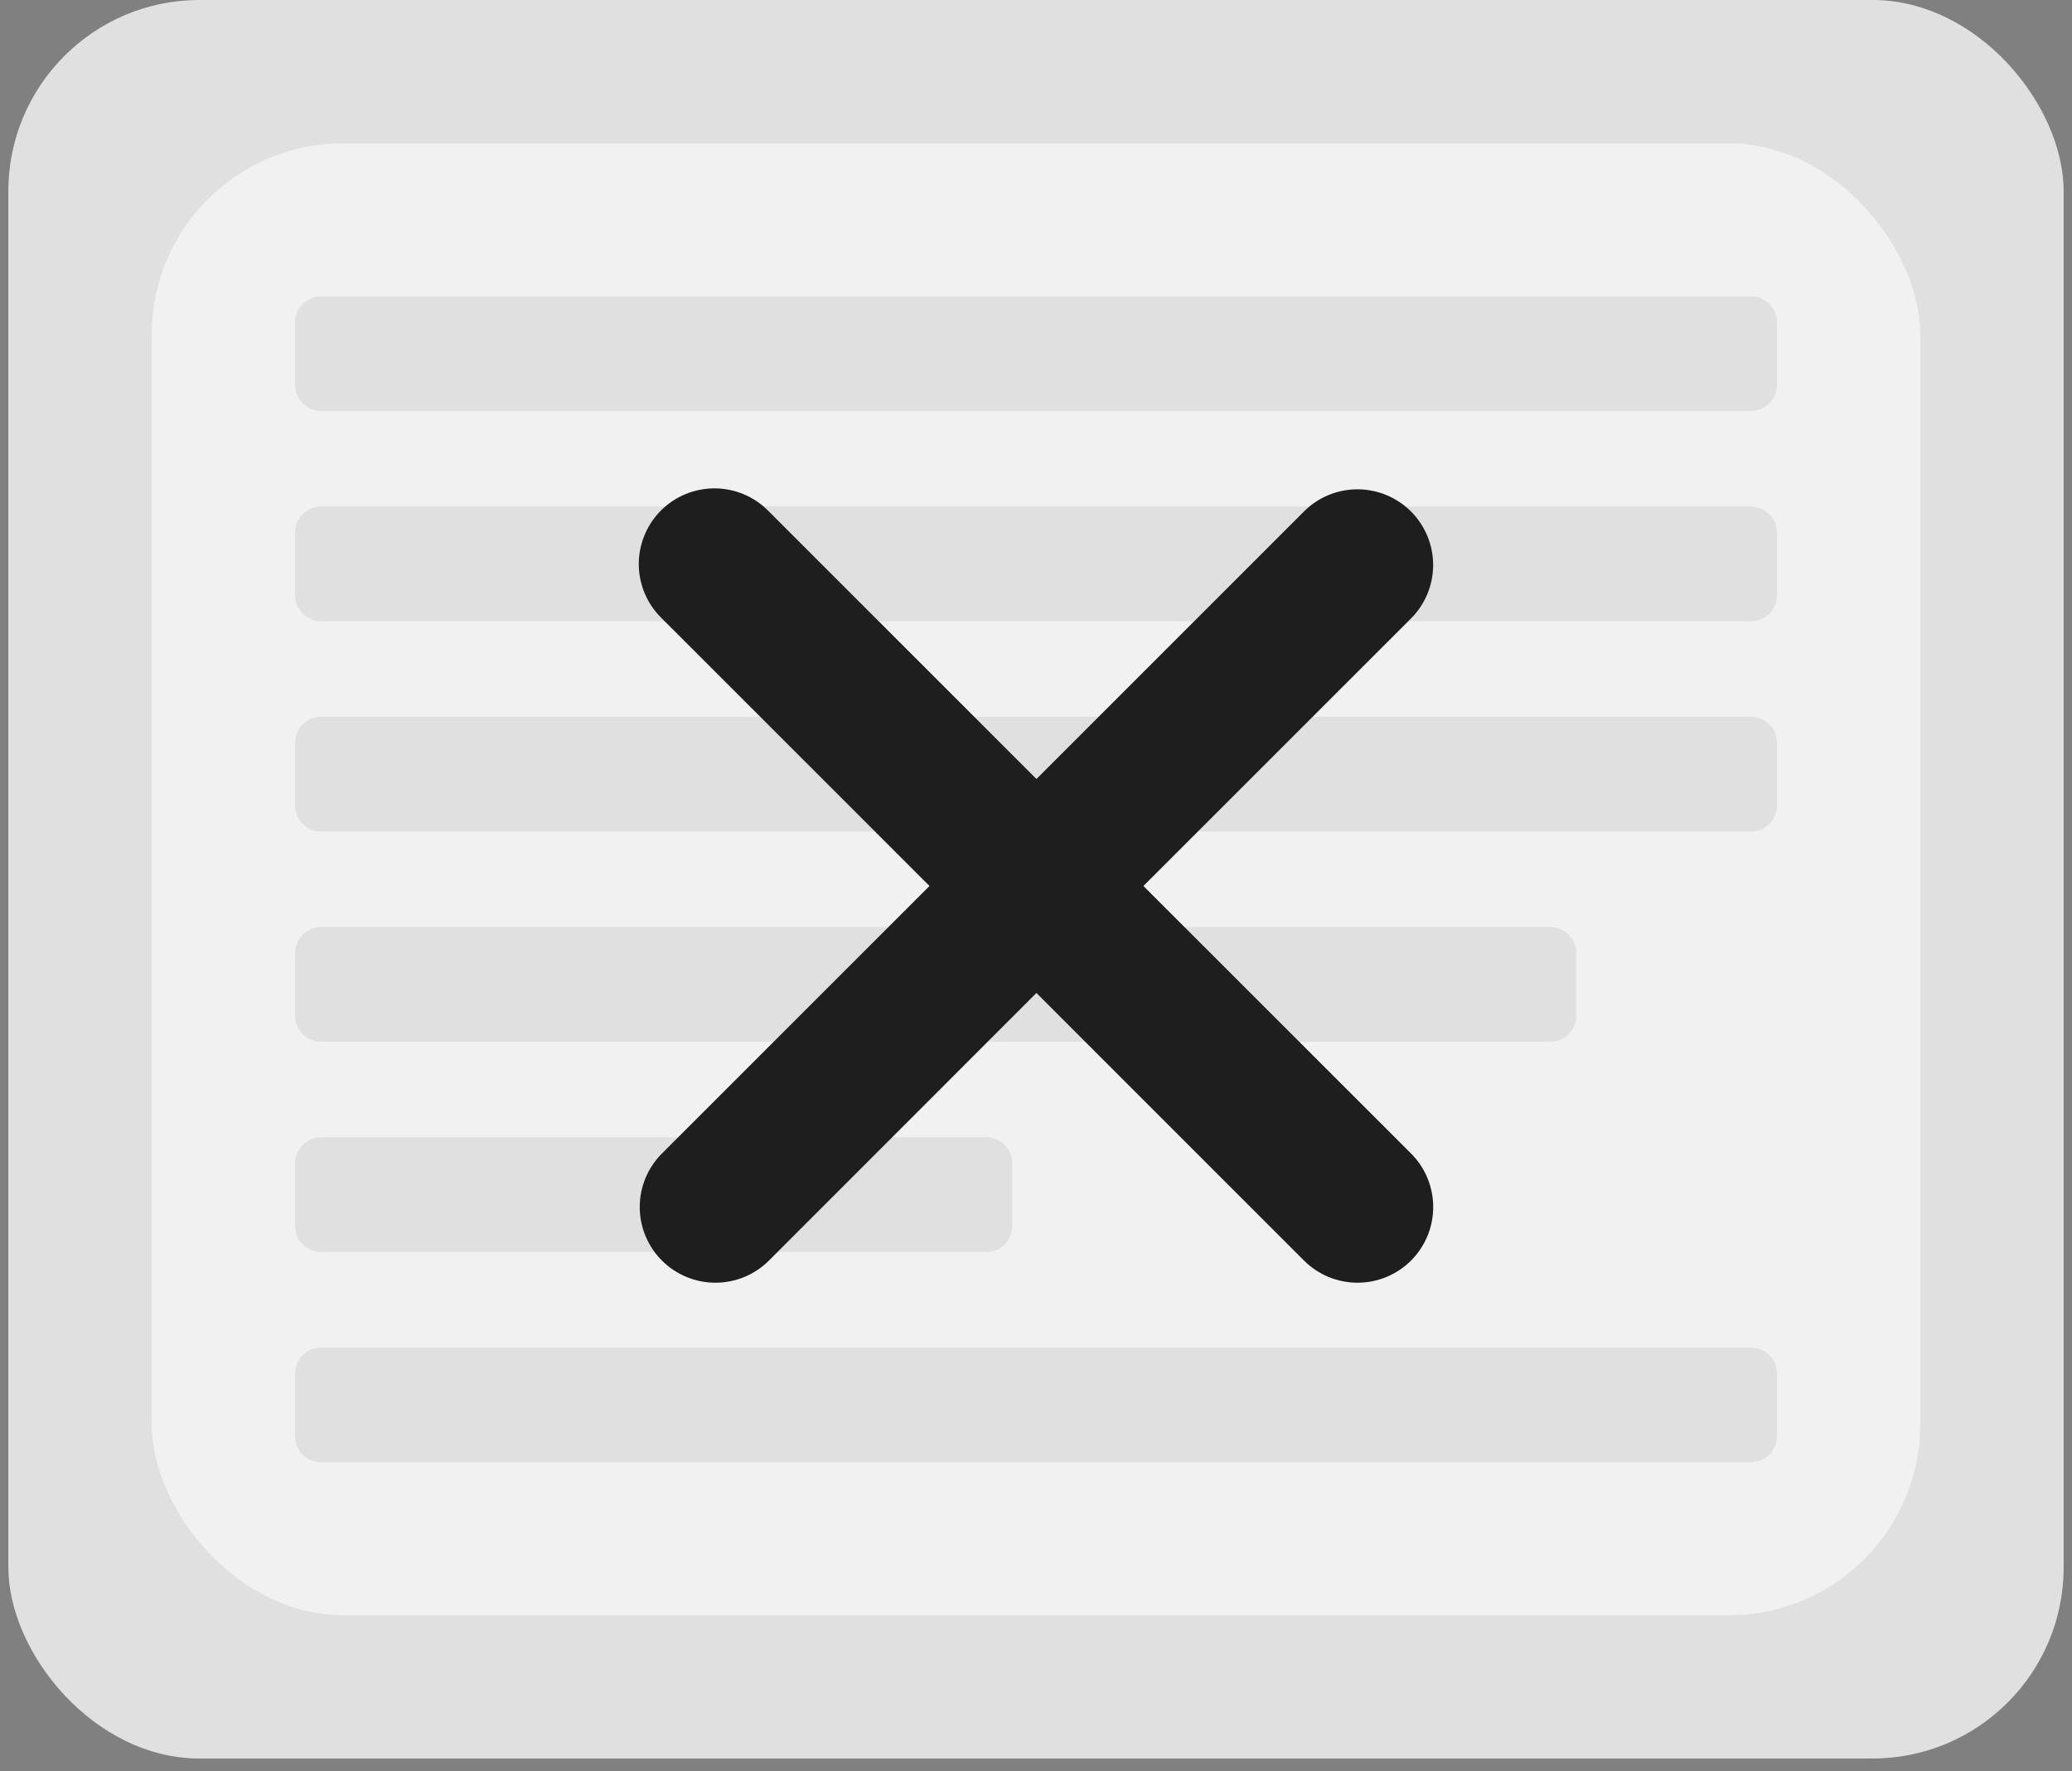 <svg width="124" height="106" viewBox="0 0 124 106" fill="none" xmlns="http://www.w3.org/2000/svg">
<rect x="0" y="0" width="124" height="106" fill="#808080" stroke="none"/>
<rect x="0.5" width="123" height="105.248" rx="11.44" fill="#E0E0E0"/>
<rect x="9.08" y="8.58" width="105.84" height="88.088" rx="11.44" fill="#F1F1F1"/>
<path d="M104.79 17.732H19.21C18.354 17.732 17.66 18.426 17.66 19.282V23.046C17.66 23.902 18.354 24.596 19.21 24.596H104.79C105.646 24.596 106.34 23.902 106.34 23.046V19.282C106.34 18.426 105.646 17.732 104.79 17.732Z" fill="#E0E0E0"/>
<path d="M104.79 30.316H19.21C18.354 30.316 17.66 31.01 17.66 31.866V35.63C17.66 36.486 18.354 37.18 19.21 37.18H104.79C105.646 37.18 106.34 36.486 106.34 35.63V31.866C106.34 31.01 105.646 30.316 104.79 30.316Z" fill="#E0E0E0"/>
<path d="M104.79 42.9H19.21C18.354 42.9 17.66 43.594 17.66 44.45V48.214C17.66 49.07 18.354 49.764 19.21 49.764H104.79C105.646 49.764 106.34 49.07 106.34 48.214V44.45C106.34 43.594 105.646 42.9 104.79 42.9Z" fill="#E0E0E0"/>
<path d="M92.778 55.484H19.21C18.354 55.484 17.66 56.178 17.66 57.034V60.798C17.66 61.654 18.354 62.348 19.21 62.348H92.778C93.634 62.348 94.328 61.654 94.328 60.798V57.034C94.328 56.178 93.634 55.484 92.778 55.484Z" fill="#E0E0E0"/>
<path d="M59.03 68.068H19.21C18.354 68.068 17.66 68.762 17.66 69.618V73.382C17.66 74.238 18.354 74.932 19.21 74.932H59.03C59.886 74.932 60.58 74.238 60.58 73.382V69.618C60.58 68.762 59.886 68.068 59.03 68.068Z" fill="#E0E0E0"/>
<path d="M104.79 80.652H19.21C18.354 80.652 17.66 81.346 17.66 82.202V85.966C17.66 86.822 18.354 87.516 19.21 87.516H104.79C105.646 87.516 106.34 86.822 106.34 85.966V82.202C106.34 81.346 105.646 80.652 104.79 80.652Z" fill="#E0E0E0"/>
<g clip-path="url(#clip0_69_215)">
<path fill-rule="evenodd" clip-rule="evenodd" d="M62.027 59.431L78.038 75.445C78.887 76.294 80.04 76.771 81.241 76.771C82.443 76.771 83.595 76.294 84.445 75.445C85.294 74.595 85.771 73.443 85.771 72.241C85.771 71.04 85.294 69.887 84.445 69.038L68.428 53.027L84.442 37.016C84.862 36.596 85.195 36.096 85.423 35.547C85.65 34.997 85.767 34.408 85.767 33.813C85.767 33.219 85.65 32.63 85.422 32.08C85.194 31.531 84.861 31.032 84.44 30.611C84.019 30.191 83.52 29.857 82.97 29.63C82.421 29.402 81.832 29.285 81.237 29.285C80.642 29.285 80.053 29.403 79.504 29.631C78.954 29.858 78.455 30.192 78.035 30.613L62.027 46.623L46.016 30.613C45.599 30.18 45.099 29.835 44.547 29.597C43.994 29.36 43.4 29.234 42.799 29.229C42.197 29.223 41.601 29.338 41.044 29.565C40.488 29.793 39.982 30.128 39.556 30.553C39.131 30.979 38.795 31.484 38.567 32.041C38.339 32.597 38.224 33.193 38.229 33.795C38.234 34.396 38.358 34.99 38.595 35.543C38.833 36.096 39.177 36.595 39.61 37.013L55.626 53.027L39.613 69.038C38.763 69.887 38.286 71.04 38.286 72.241C38.286 73.443 38.763 74.595 39.613 75.445C40.462 76.294 41.614 76.771 42.816 76.771C44.017 76.771 45.17 76.294 46.019 75.445L62.027 59.428V59.431Z" fill="#1E1E1E"/>
</g>
<defs>
<clipPath id="clip0_69_215">
<rect width="64" height="64" fill="white" transform="translate(30 21)"/>
</clipPath>
</defs>
</svg>
